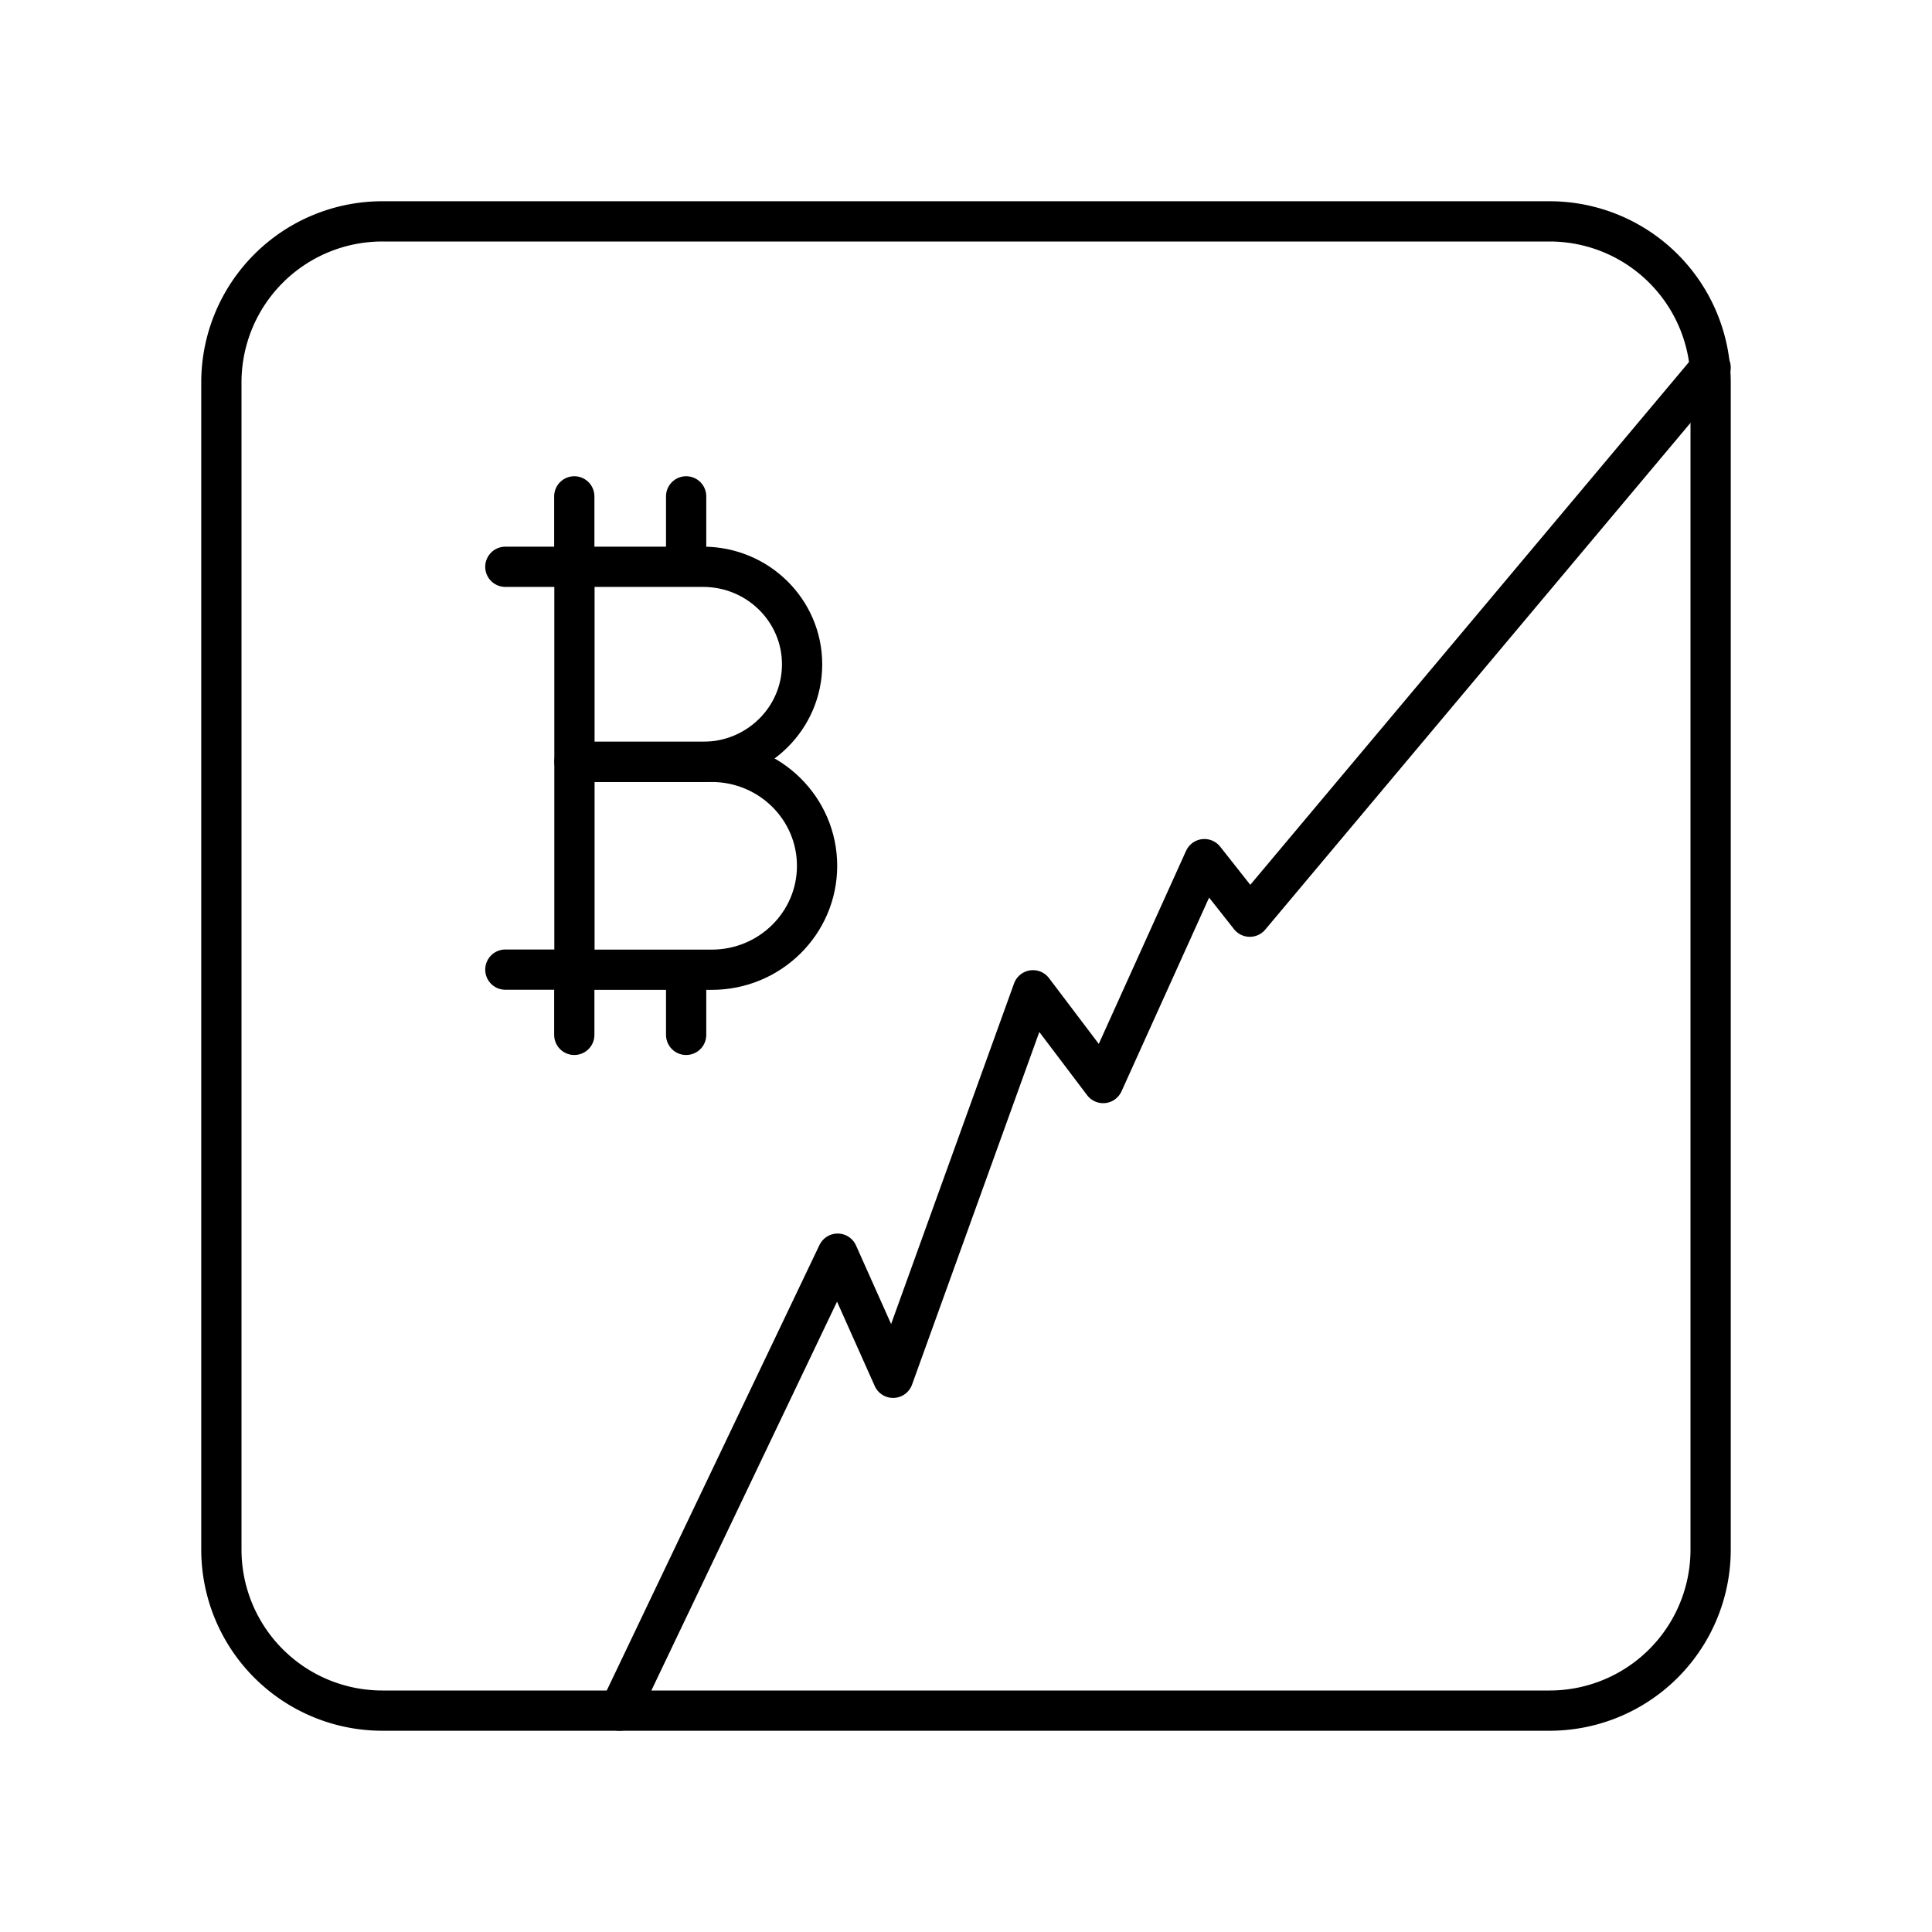 <svg xmlns="http://www.w3.org/2000/svg" width="1em" height="1em" viewBox="0 0 48 48"><path fill="none" stroke="currentColor" stroke-linecap="round" stroke-linejoin="round" d="M38.5 5.5h-29a4 4 0 0 0-4 4v29a4 4 0 0 0 4 4h29a4 4 0 0 0 4-4v-29a4 4 0 0 0-4-4"/><path fill="none" stroke="currentColor" stroke-linecap="round" stroke-linejoin="round" d="m15.39 42.5l5.421-11.353l1.378 3.084l3.475-9.628l1.744 2.305l2.515-5.563l1.128 1.43L42.5 9.132"/><g fill="none" stroke="currentColor" stroke-linejoin="round"><path stroke-linecap="round" d="M14.272 14.082h-1.717"/><path d="M14.272 14.082v4.846h3.199c1.357 0 2.457-1.086 2.457-2.423s-1.1-2.422-2.457-2.423z"/><path d="M14.272 18.928v5.165h3.41c1.446 0 2.619-1.157 2.618-2.582c0-1.426-1.172-2.582-2.619-2.583z"/><path stroke-linecap="round" d="M14.272 24.09h-1.717m1.713.032v1.589m2.779-1.589v1.589m-2.779-13.379v1.59m2.779-1.59v1.59"/></g></svg>